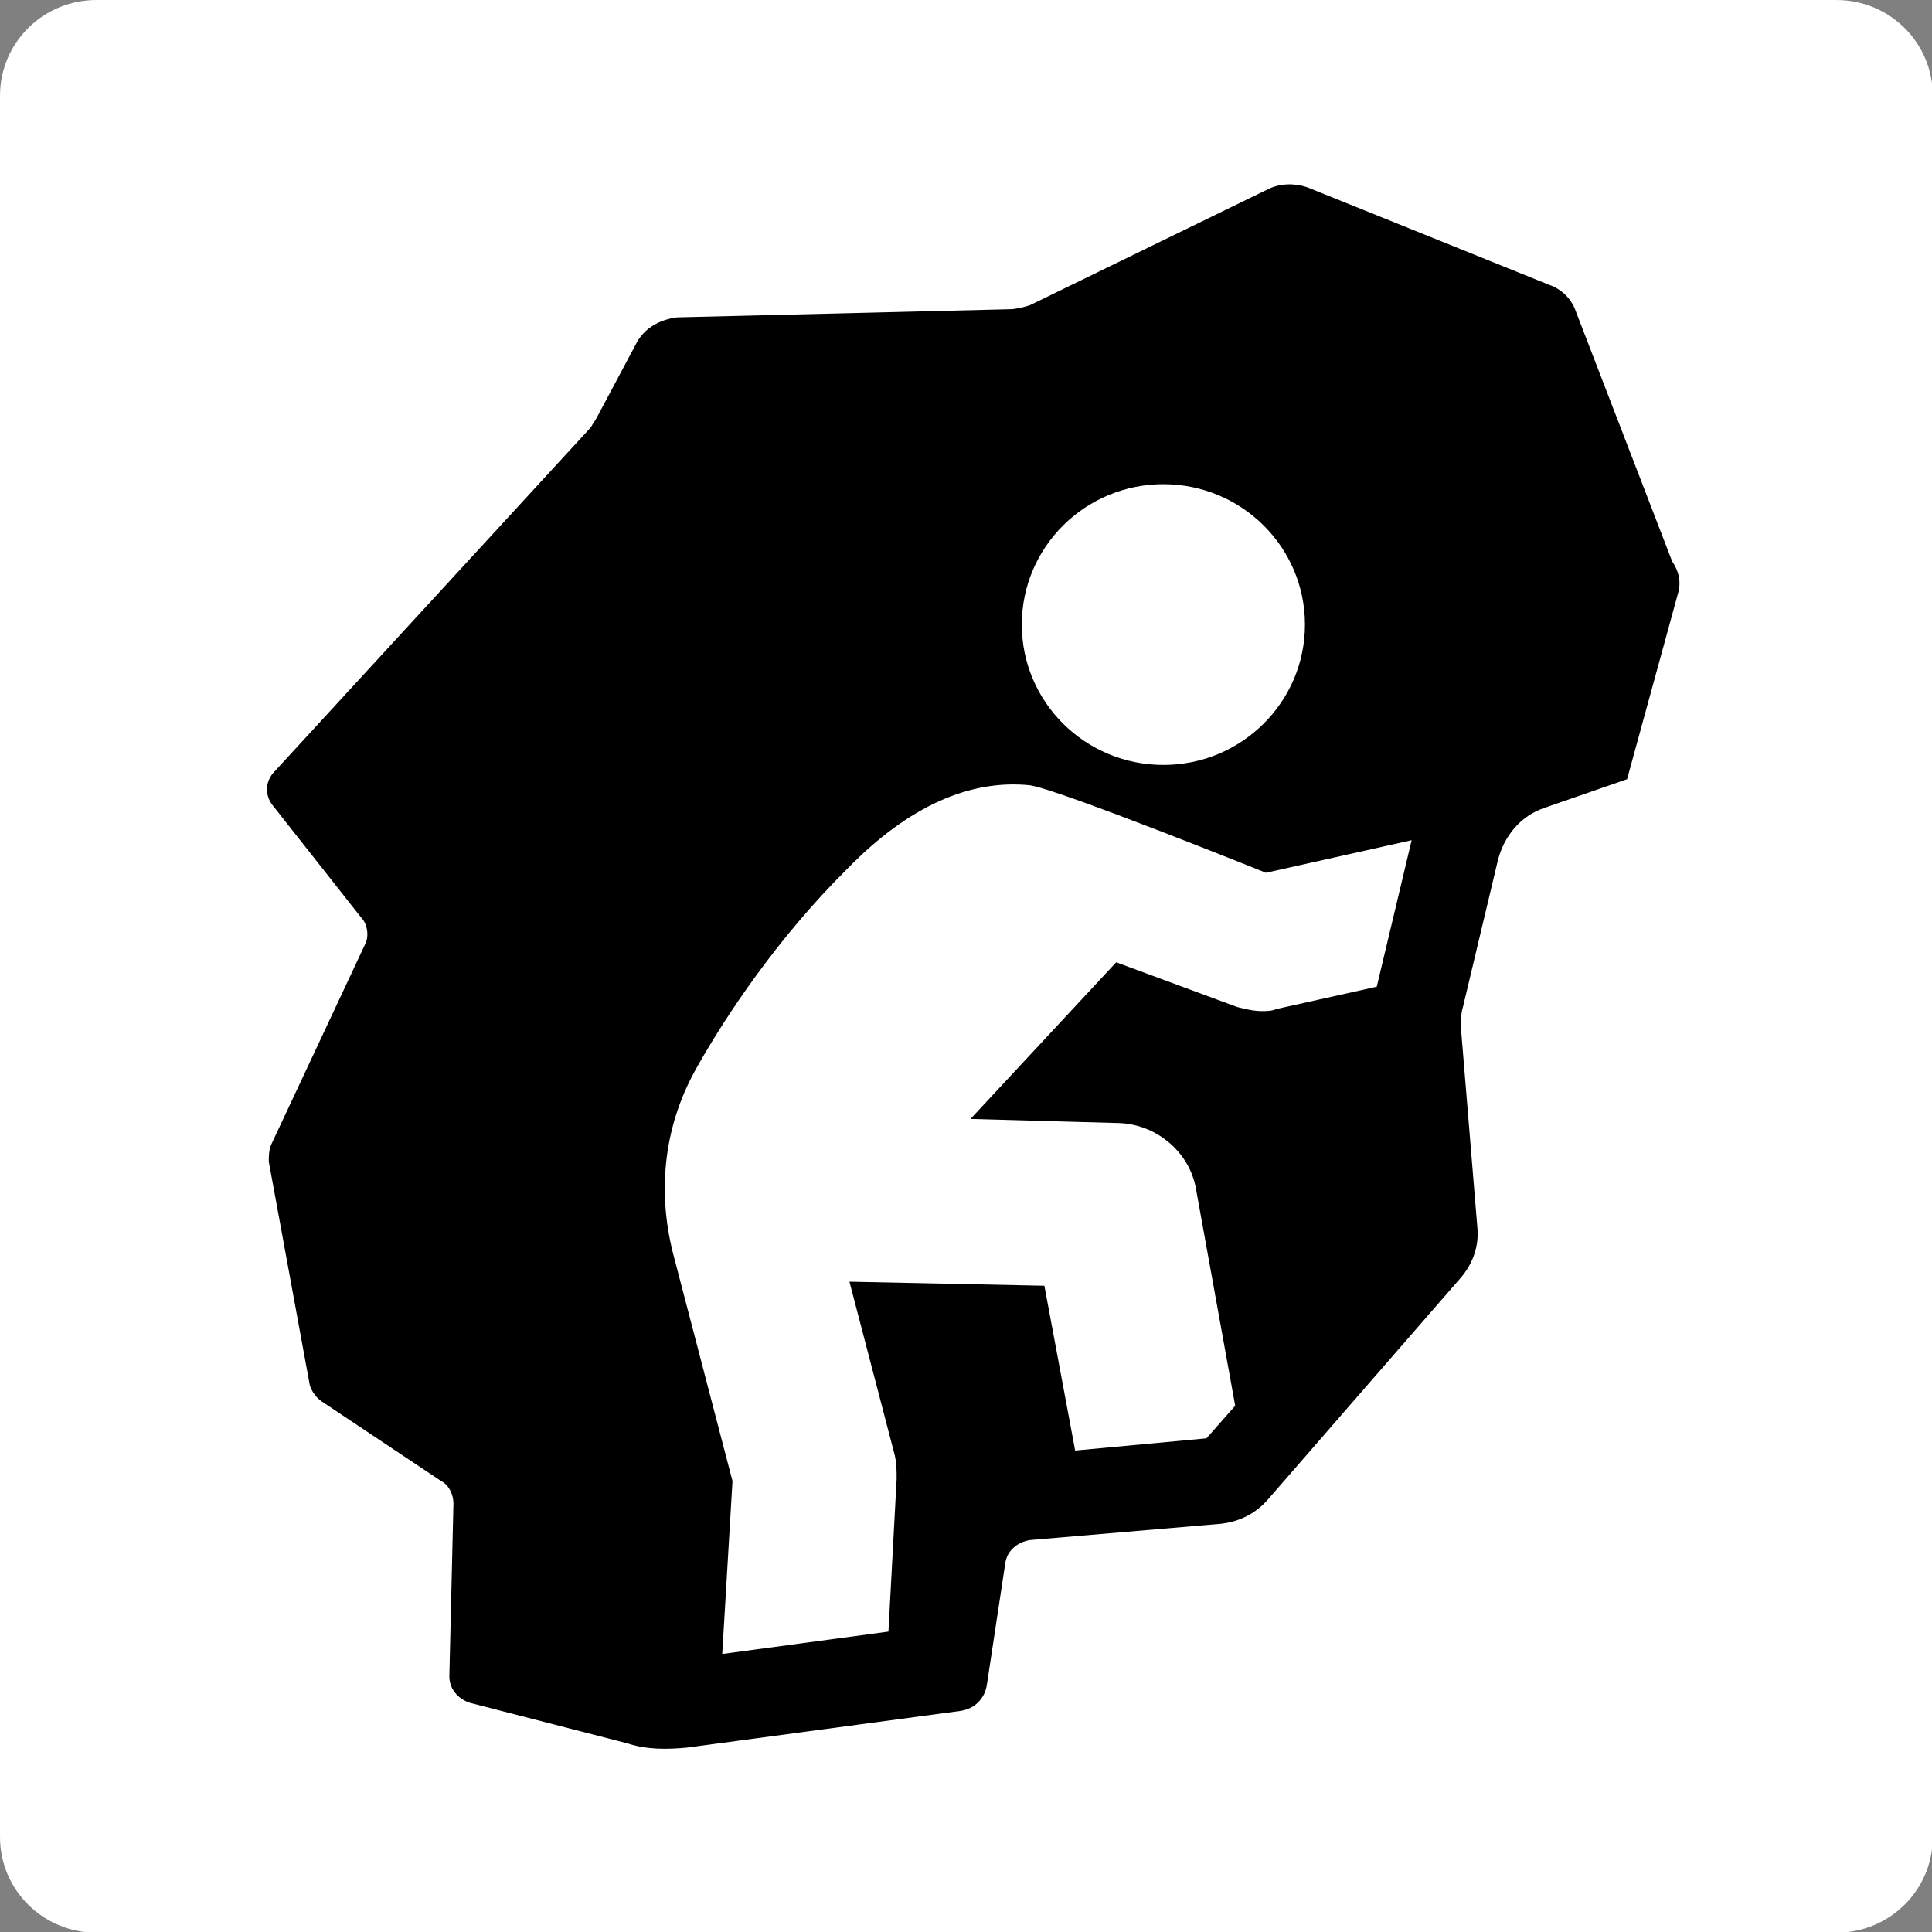 <?xml version="1.0" encoding="utf-8"?>
<svg xmlns="http://www.w3.org/2000/svg" version="1.1" x="0px" y="0px" viewBox="0 0 100 100" style="enable-background:new 0 0 100 100;">
  <rect x="0" y="0" width="100" height="100" fill="#808080" stroke="none"/>
  <rect x="3.674" width="94.436" height="93.816" style="stroke: rgb(0, 0, 0);" y="3.269"/>
  <g transform="matrix(1.062, 0, 0, 1.053, -3.079, -2.632)" style="">
    <g>
      <path d="M53.1,41.1c-2.9-0.3-5.9,1-8.9,4.1c-3.4,3.4-5.9,7.2-7.3,9.7c-1.6,2.8-2,6-1.2,9.2l2.9,11.2l-0.5,8.5l8.1-1.1l0.4-7.5     c0-0.4,0-0.8-0.1-1.2l-2.2-8.5l9.5,0.2l1.5,8.1l6.4-0.6l1.4-1.6l-1.9-10.6c-0.3-1.9-2-3.3-3.9-3.3l-7.1-0.2l7.1-7.7l5.9,2.2     c0.4,0.1,0.8,0.2,1.2,0.2c0.2,0,0.5,0,0.7-0.1L70,51c0,0,0,0,0,0l1.7-7.2l-7.1,1.6C64.6,45.4,54.5,41.3,53.1,41.1z" style="fill: rgb(255, 255, 255);"/>
      <circle cx="59.6" cy="33.2" r="6.9" style="fill: rgb(255, 255, 255);"/>
      <path d="M92.4,2.5H7.6C5,2.5,2.9,4.6,2.9,7.2v85.6c0,2.6,2.1,4.7,4.7,4.7h84.8c2.6,0,4.7-2.1,4.7-4.7V7.2     C97.1,4.6,95,2.5,92.4,2.5z M84.7,31.6l-2.5,9.2l-4,1.4c-1.2,0.4-2,1.4-2.3,2.6l-1.7,7.2c-0.1,0.3-0.1,0.7-0.1,1l0.8,9.8     c0.1,0.9-0.2,1.8-0.8,2.5l-9.4,10.9c-0.6,0.7-1.4,1.1-2.3,1.2l-9.3,0.8c-0.6,0.1-1.1,0.5-1.2,1.1l-0.9,6     c-0.1,0.7-0.6,1.2-1.3,1.3l-13.3,1.8c-1,0.1-2,0.1-2.9-0.2l-7.7-2c-0.6-0.2-1-0.7-1-1.3l0.2-8.5c0-0.4-0.2-0.9-0.6-1.1l-5.8-3.9     c-0.3-0.2-0.5-0.5-0.6-0.8l-2-11c0-0.3,0-0.5,0.1-0.8l4.6-9.9c0.2-0.4,0.1-1-0.2-1.3l-4.3-5.5c-0.4-0.5-0.4-1.2,0.1-1.7     l15.4-16.9c0.1-0.2,0.2-0.3,0.3-0.5l1.9-3.6c0.4-0.8,1.2-1.2,2-1.3l16.2-0.4c0.3,0,0.7-0.1,1-0.2l11.6-5.7     c0.6-0.3,1.3-0.3,1.9-0.1l11.8,4.8c0.6,0.2,1.1,0.7,1.3,1.3l4.7,12.3C84.8,30.7,84.8,31.2,84.7,31.6z" style="fill: rgb(255, 255, 255);"/>
    </g>
  </g>
</svg>